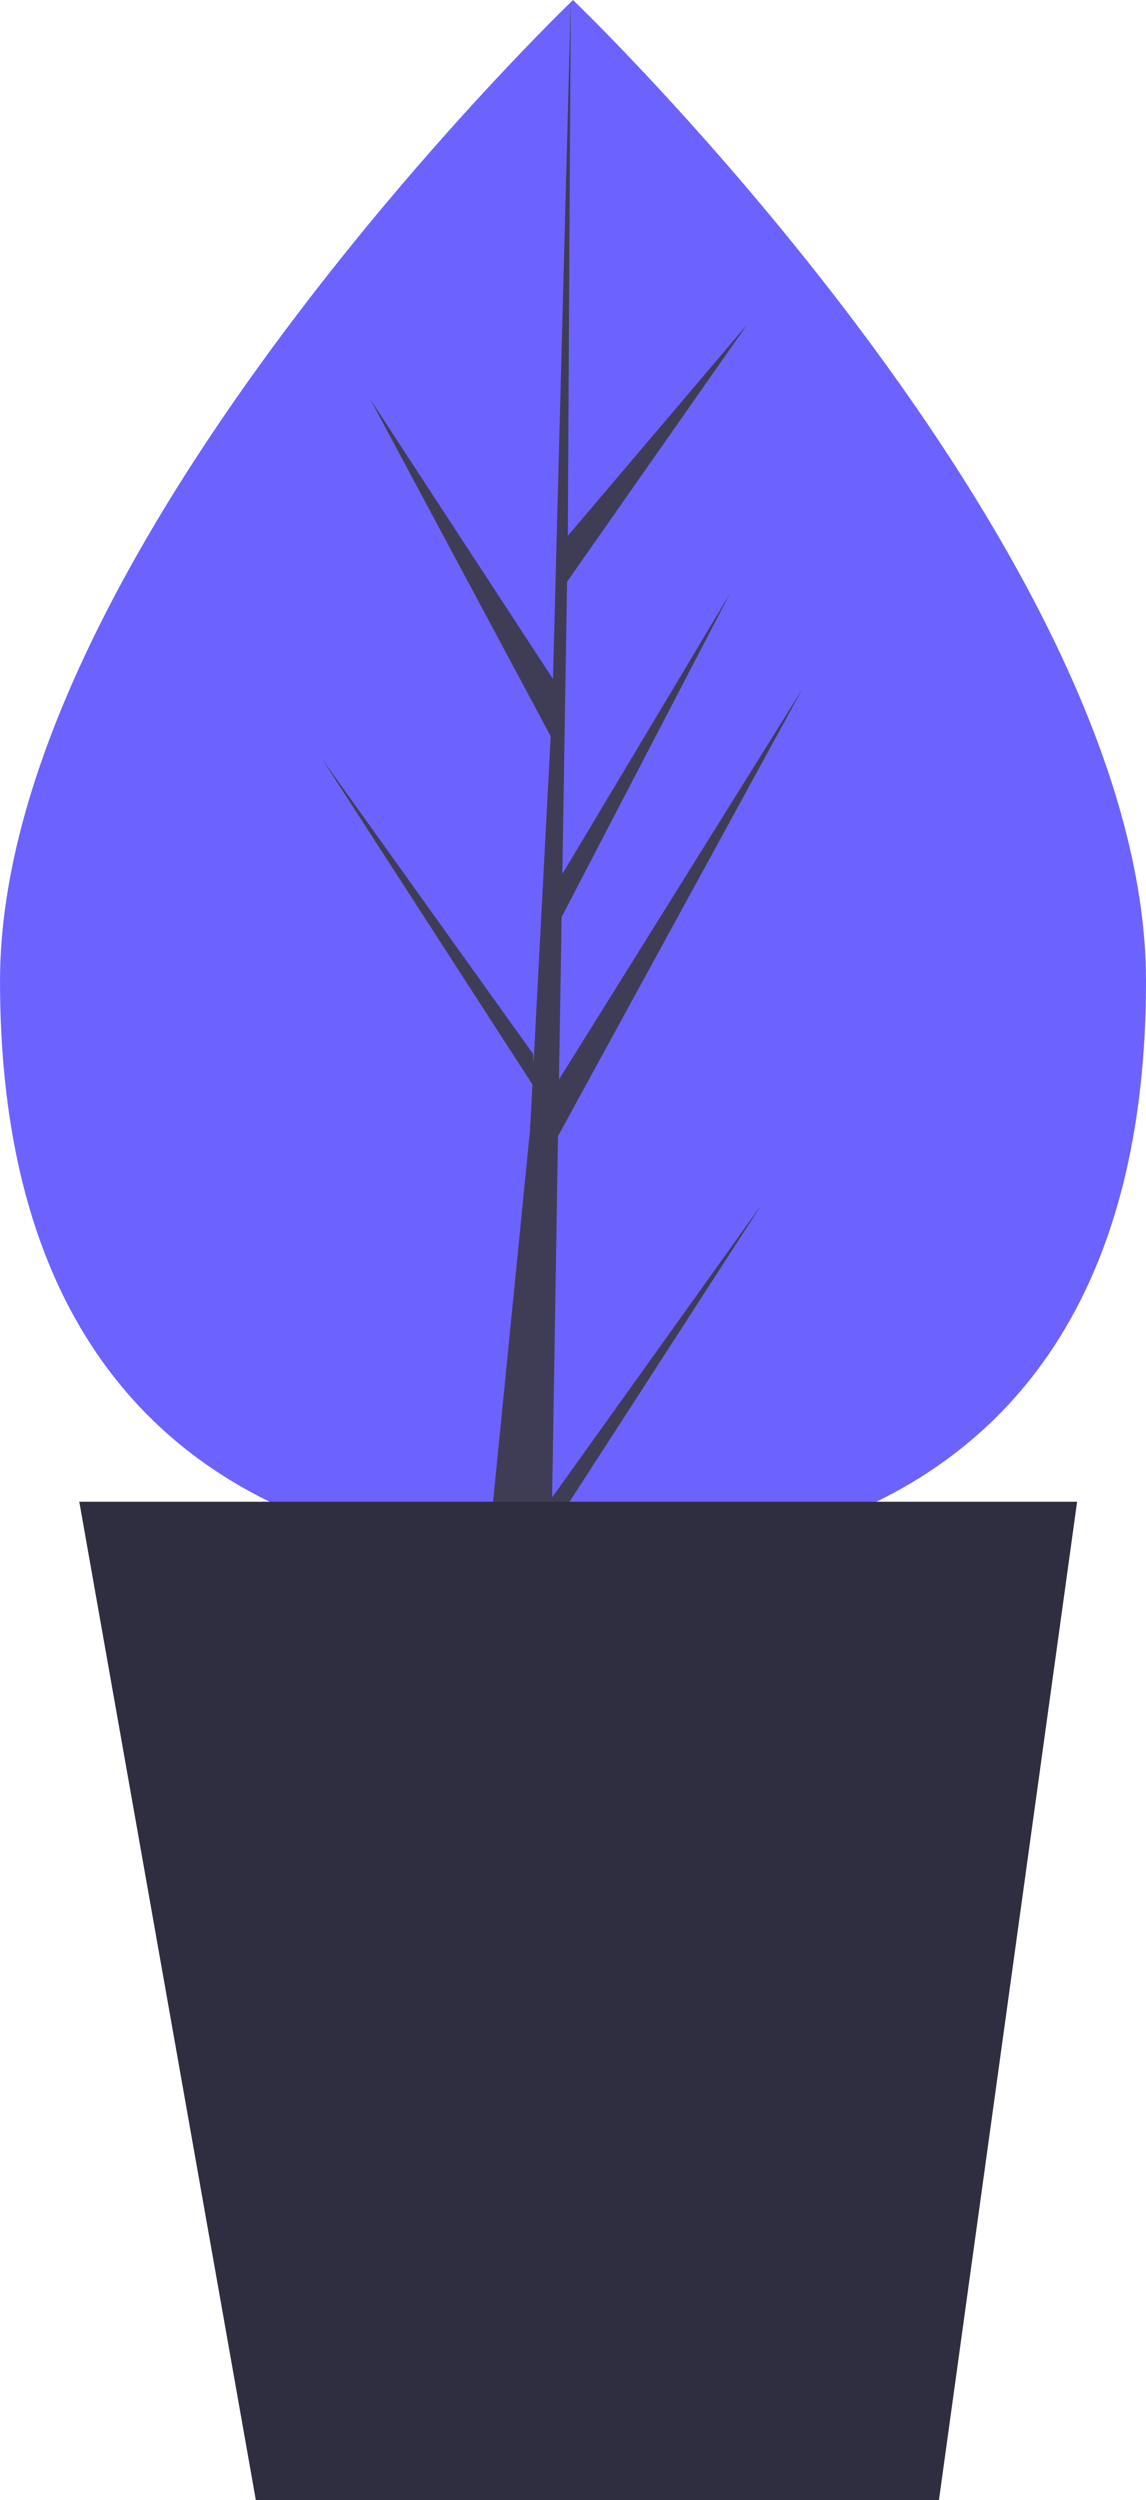 <svg xmlns="http://www.w3.org/2000/svg" width="69.353" height="151.222" viewBox="0 0 69.353 151.222">
  <g id="Flower" transform="translate(-781.647 -553.327)">
    <path id="Pfad_41" data-name="Pfad 41" d="M1019.5,649.308c0,26.115-15.525,35.234-34.676,35.234s-34.676-9.118-34.676-35.234,34.676-59.338,34.676-59.338S1019.5,623.193,1019.5,649.308Z" transform="translate(-168.5 -36.643)" fill="#6c63ff"/>
    <path id="Pfad_42" data-name="Pfad 42" d="M815.416,622.048,830.2,595.009l-14.724,23.61.16-9.827,10.186-19.563-10.144,16.962.287-17.675,10.908-15.574-10.863,12.795.18-32.41-1.079,41.067L804.06,577.487l10.912,20.372-1.033,19.74-.031-.524-12.785-17.863,12.746,19.714-.129,2.469-.023.037.011.2-2.622,26.342h3.5l.42-2.128,12.715-19.667L815.06,643.9Z" fill="#3f3d56"/>
    <path id="Pfad_43" data-name="Pfad 43" d="M838.47,704.549H797.129l-10.684-60.386h60.386Z" fill="#2f2e41"/>
  </g>
</svg>
